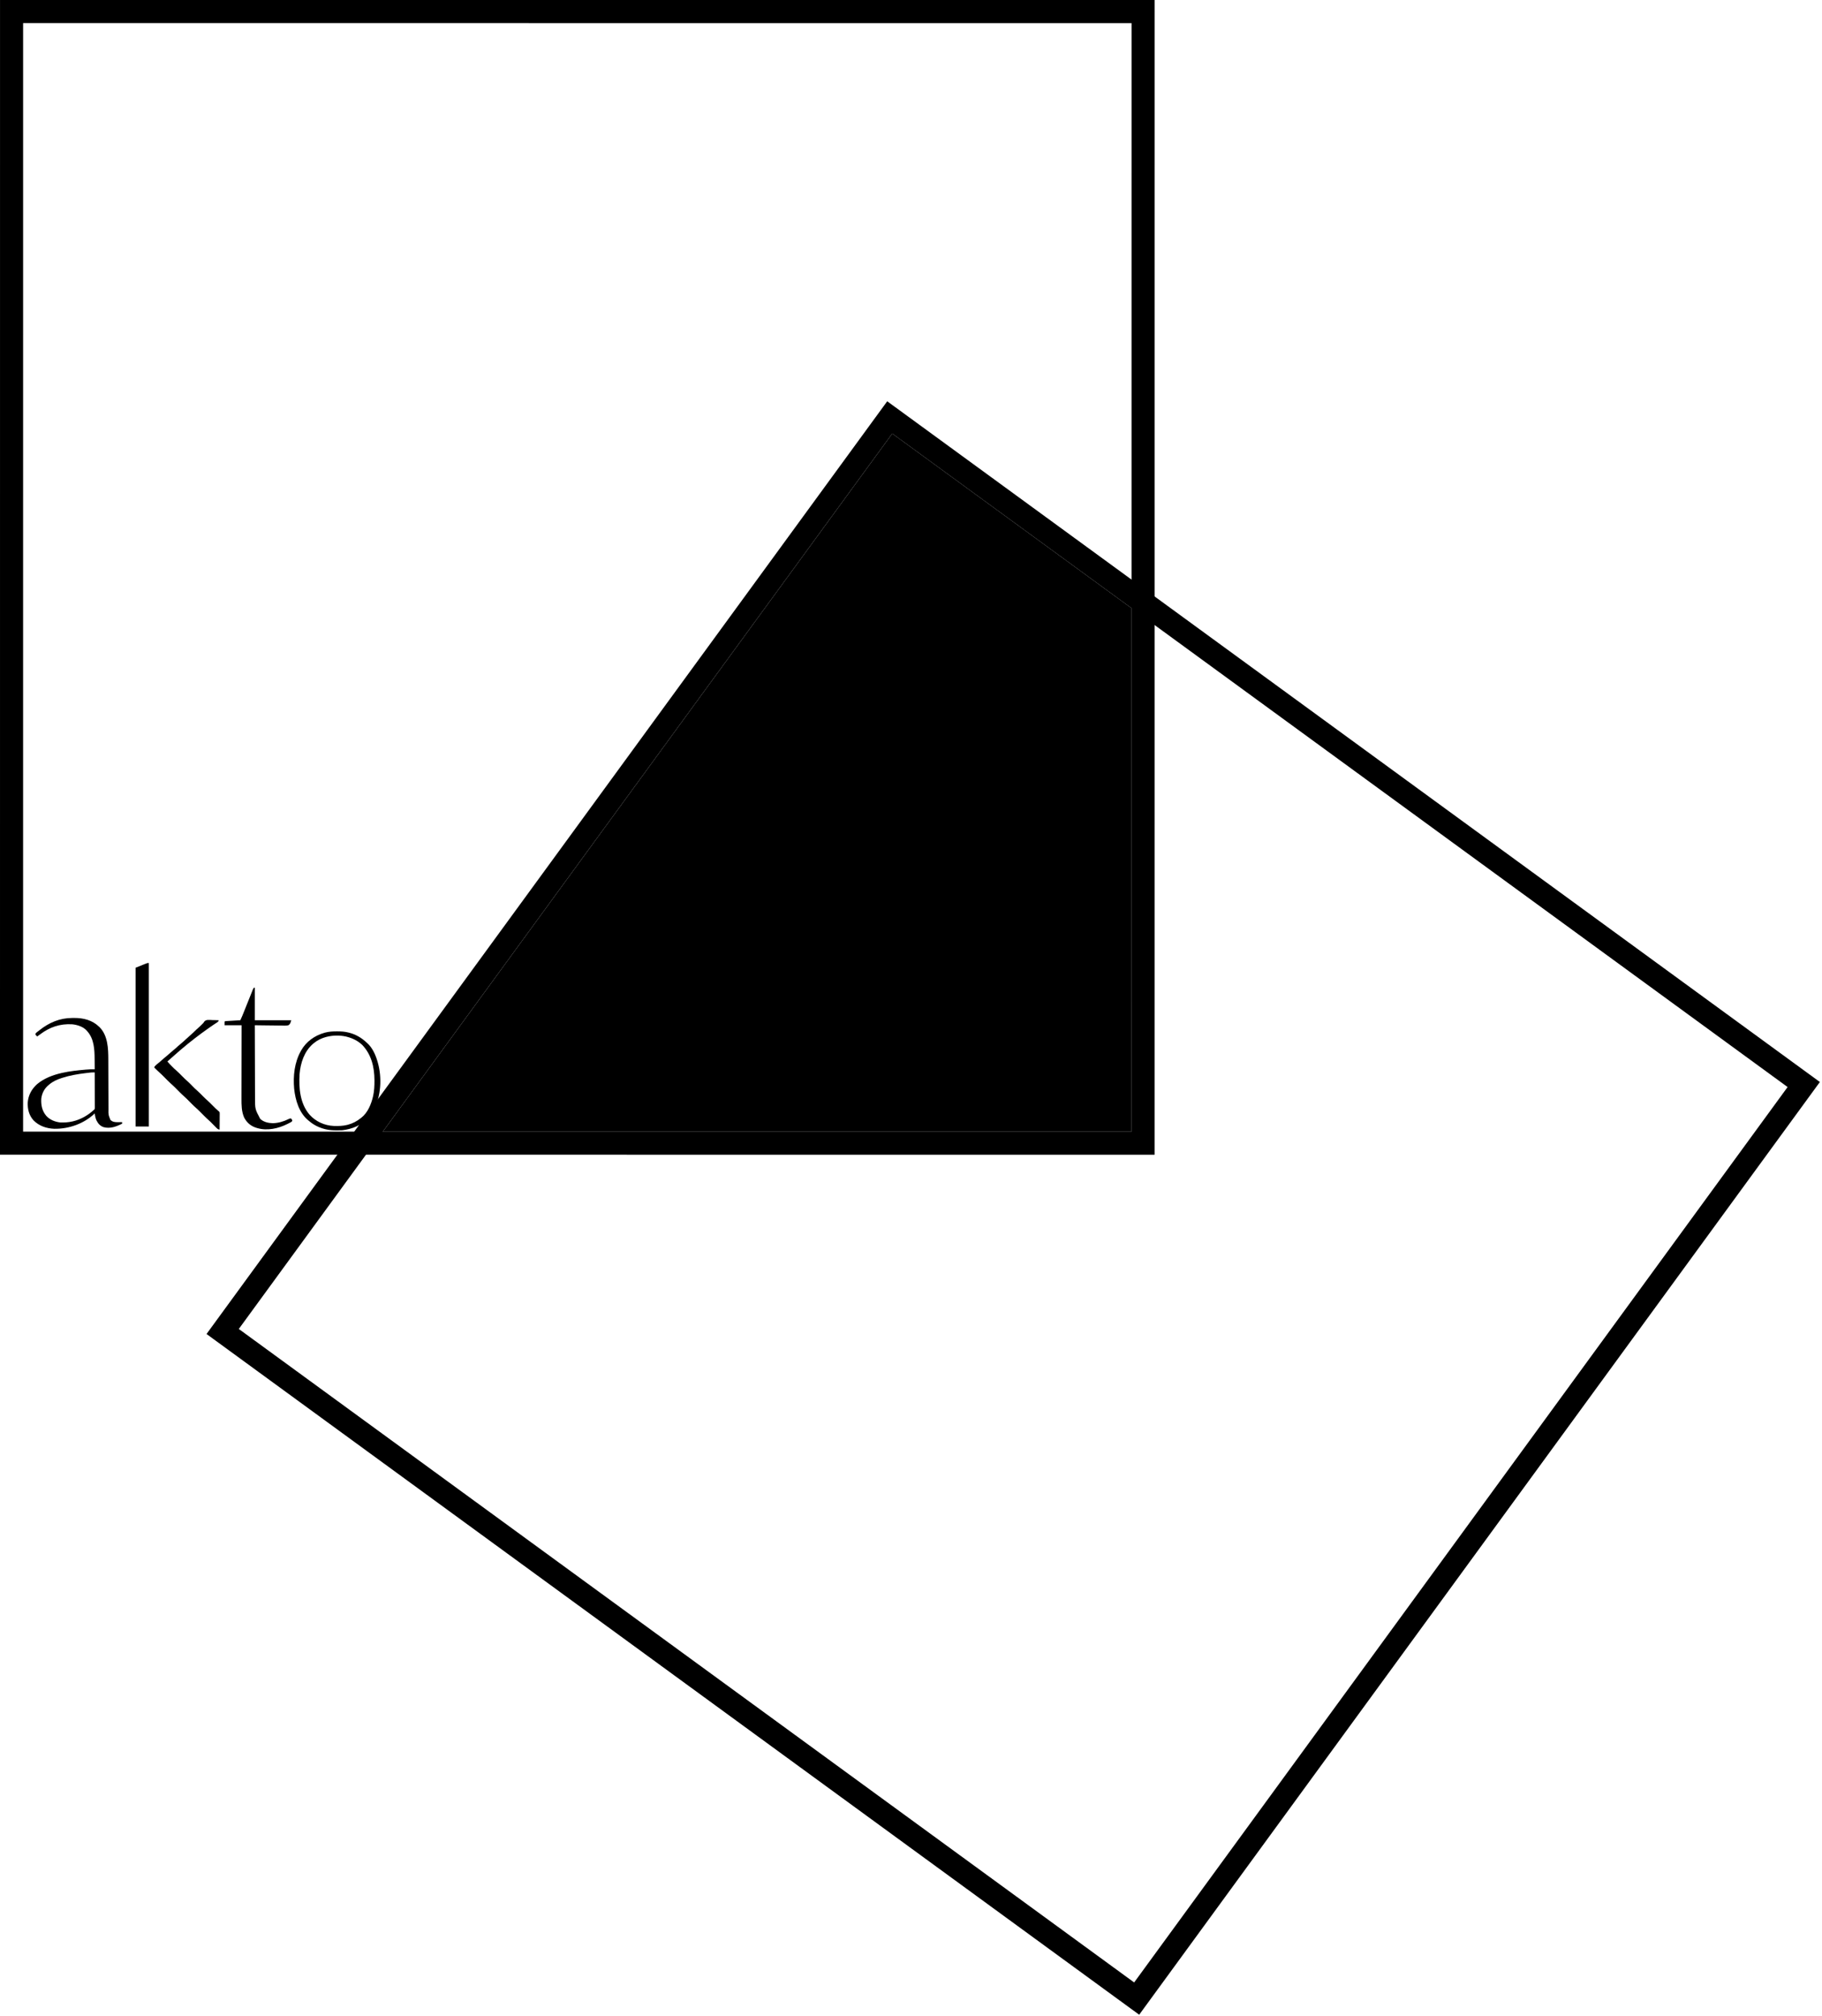 <svg width="789" height="873" viewBox="0 0 789 873" fill="none" xmlns="http://www.w3.org/2000/svg">
<rect x="96.424" y="576.546" width="490" height="490" transform="rotate(-53.877 96.424 576.546)" stroke="black" stroke-width="10"/>
<rect x="5" y="495" width="490" height="490" transform="rotate(-89.999 5 495)" stroke="black" stroke-width="10"/>
<path d="M490.027 263.373L490.022 490.024L165.773 490.016L386.384 187.733L490.027 263.373Z" fill="black"/>
<path d="M31.259 440.795C31.563 440.794 31.866 440.792 32.169 440.789C36.196 440.773 39.992 441.742 42.931 444.61C43.025 444.7 43.119 444.79 43.216 444.882C46.708 448.483 46.898 454.072 46.905 458.763C46.906 459.021 46.907 459.28 46.908 459.538C46.91 460.089 46.911 460.64 46.913 461.192C46.915 462.065 46.918 462.937 46.922 463.81C46.931 466.29 46.94 468.771 46.946 471.251C46.95 472.624 46.955 473.998 46.961 475.371C46.965 476.238 46.967 477.105 46.969 477.971C46.97 478.511 46.972 479.05 46.975 479.59C46.976 479.839 46.976 480.088 46.977 480.337C46.926 482.757 46.926 482.757 47.835 484.948C48.729 485.817 49.738 485.927 50.939 485.92C51.081 485.917 51.222 485.915 51.368 485.913C51.585 485.911 51.585 485.911 51.807 485.909C52.163 485.906 52.519 485.901 52.874 485.896C52.874 486.119 52.874 486.343 52.874 486.573C50.32 487.839 47.715 488.836 44.838 488.062C43.303 487.491 42.513 486.569 41.775 485.14C41.345 484.172 41.144 483.153 41.025 482.106C40.956 482.173 40.888 482.241 40.818 482.31C36.264 486.604 29.74 488.889 23.513 488.772C20.145 488.654 16.911 487.558 14.52 485.132C12.557 482.94 11.896 480.257 12.013 477.368C12.263 474.199 13.702 471.596 16.039 469.466C19.047 466.946 22.791 465.515 26.587 464.644C26.716 464.614 26.845 464.584 26.978 464.553C30.213 463.824 33.512 463.488 36.811 463.189C36.905 463.18 37 463.171 37.097 463.162C38.41 463.041 39.707 462.998 41.025 463.019C41.016 462.007 41.006 460.995 40.992 459.983C40.986 459.512 40.981 459.042 40.977 458.572C40.944 454.387 40.732 449.791 37.756 446.505C37.655 446.383 37.655 446.383 37.551 446.26C36.02 444.555 33.441 443.734 31.218 443.527C25.93 443.233 21.52 444.747 17.315 447.932C16.916 448.232 16.508 448.519 16.099 448.806C15.958 448.658 15.82 448.508 15.682 448.358C15.604 448.274 15.527 448.191 15.447 448.106C15.393 448.024 15.338 447.943 15.282 447.859C15.508 447.183 16.119 446.854 16.671 446.425C16.841 446.293 17.011 446.159 17.181 446.025C21.311 442.767 25.926 440.794 31.259 440.795ZM38.606 464.492C38.495 464.505 38.384 464.518 38.27 464.531C37.911 464.573 37.553 464.617 37.194 464.661C37.071 464.676 36.947 464.691 36.82 464.706C33.534 465.109 30.291 465.665 27.132 466.674C27.03 466.705 26.929 466.737 26.825 466.769C24.817 467.395 22.869 468.262 21.275 469.652C21.12 469.777 21.12 469.777 20.963 469.904C19.184 471.382 18.14 473.469 17.87 475.744C17.725 478.494 18.206 481.036 20.049 483.189C21.591 484.883 23.788 485.774 26.042 486.031C29.805 486.217 33.244 485.446 36.53 483.595C36.62 483.544 36.711 483.493 36.804 483.441C38.205 482.641 39.428 481.702 40.616 480.617C40.69 480.556 40.764 480.495 40.841 480.432C41.09 480.132 41.075 479.946 41.074 479.56C41.074 479.427 41.075 479.293 41.075 479.155C41.074 479.008 41.072 478.862 41.071 478.711C41.071 478.556 41.071 478.402 41.071 478.242C41.071 477.73 41.068 477.218 41.065 476.706C41.064 476.352 41.063 475.997 41.063 475.643C41.062 474.804 41.058 473.966 41.054 473.128C41.05 472.173 41.047 471.218 41.045 470.264C41.041 468.3 41.034 466.337 41.025 464.373C40.833 464.372 40.64 464.371 40.448 464.37C40.341 464.369 40.234 464.369 40.124 464.368C39.614 464.376 39.112 464.432 38.606 464.492Z" fill="black"/>
<path d="M64.455 417C64.455 440.362 64.455 463.725 64.455 487.795C62.567 487.795 60.679 487.795 58.734 487.795C58.734 465.103 58.734 442.41 58.734 419.03C59.889 418.552 61.042 418.084 62.208 417.635C62.365 417.573 62.522 417.512 62.683 417.448C62.834 417.39 62.985 417.332 63.14 417.272C63.275 417.22 63.41 417.168 63.549 417.114C63.91 417 63.91 417 64.455 417Z" fill="black"/>
<path d="M109.933 427.695C110.068 427.695 110.202 427.695 110.341 427.695C110.341 432.341 110.341 436.987 110.341 441.773C115.555 441.773 120.769 441.773 126.141 441.773C126.051 442.041 125.961 442.309 125.869 442.585C125.829 442.708 125.79 442.83 125.749 442.956C125.524 443.42 125.343 443.641 124.915 443.939C123.858 444.2 122.714 444.096 121.634 444.071C121.309 444.069 120.983 444.067 120.658 444.065C119.803 444.06 118.949 444.047 118.094 444.032C117.221 444.018 116.348 444.012 115.475 444.005C113.764 443.991 112.053 443.968 110.341 443.939C110.353 448.282 110.365 452.625 110.379 456.969C110.381 457.482 110.383 457.996 110.385 458.51C110.385 458.612 110.385 458.714 110.386 458.82C110.391 460.472 110.395 462.124 110.4 463.776C110.404 465.473 110.409 467.17 110.415 468.868C110.419 469.913 110.422 470.959 110.424 472.005C110.426 472.81 110.429 473.614 110.432 474.418C110.433 474.746 110.434 475.075 110.435 475.403C110.439 480.249 110.439 480.249 112.665 484.459C114.149 485.871 116.156 486.301 118.156 486.359C120.554 486.291 122.798 485.636 124.938 484.58C125.323 484.391 125.569 484.277 126.005 484.277C126.554 484.944 126.554 484.944 126.542 485.36C126.35 485.765 126.078 485.865 125.682 486.07C125.529 486.15 125.376 486.229 125.218 486.311C125.052 486.395 124.886 486.478 124.72 486.562C124.636 486.604 124.553 486.646 124.467 486.69C120.572 488.663 115.728 489.751 111.431 488.474C111.27 488.428 111.109 488.382 110.943 488.334C108.545 487.57 106.855 486.081 105.71 483.871C104.585 481.272 104.561 478.517 104.574 475.734C104.574 475.385 104.574 475.037 104.574 474.688C104.574 473.944 104.575 473.199 104.578 472.454C104.581 471.377 104.582 470.3 104.582 469.224C104.583 467.476 104.586 465.728 104.59 463.98C104.594 462.284 104.597 460.588 104.598 458.892C104.598 458.787 104.598 458.683 104.599 458.575C104.599 458.048 104.6 457.522 104.6 456.996C104.604 452.644 104.612 448.291 104.621 443.939C102.194 443.939 99.766 443.939 97.266 443.939C97.266 443.403 97.266 442.867 97.266 442.315C97.586 442.155 97.811 442.148 98.169 442.127C98.3 442.118 98.431 442.11 98.566 442.102C98.707 442.094 98.849 442.086 98.995 442.077C99.139 442.068 99.284 442.06 99.433 442.05C99.897 442.022 100.36 441.995 100.824 441.968C101.138 441.949 101.451 441.93 101.765 441.911C102.535 441.864 103.306 441.819 104.076 441.773C104.687 440.501 105.205 439.193 105.729 437.883C105.889 437.481 106.05 437.079 106.211 436.678C106.611 435.682 107.01 434.686 107.408 433.69C107.747 432.845 108.085 431.999 108.424 431.154C108.583 430.759 108.741 430.363 108.899 429.967C108.996 429.725 109.093 429.484 109.19 429.242C109.256 429.077 109.256 429.077 109.323 428.909C109.363 428.808 109.404 428.707 109.446 428.603C109.481 428.515 109.516 428.428 109.552 428.337C109.66 428.101 109.66 428.101 109.933 427.695Z" fill="black"/>
<path d="M91.955 441.703C92.22 441.708 92.484 441.713 92.749 441.718C93.396 441.73 94.042 441.748 94.688 441.771C94.584 442.263 94.482 442.414 94.054 442.693C93.949 442.762 93.845 442.831 93.737 442.903C93.624 442.976 93.511 443.049 93.394 443.124C93.156 443.282 92.917 443.44 92.679 443.598C92.559 443.678 92.438 443.757 92.314 443.839C91.803 444.179 91.299 444.53 90.797 444.884C90.704 444.95 90.609 445.016 90.513 445.085C90.224 445.288 89.936 445.492 89.648 445.696C89.549 445.767 89.449 445.837 89.347 445.91C87.935 446.911 86.546 447.936 85.175 448.99C84.874 449.221 84.573 449.451 84.272 449.681C82.326 451.172 80.433 452.724 78.563 454.308C78.33 454.506 78.096 454.703 77.863 454.9C76.985 455.643 76.121 456.396 75.272 457.17C74.895 457.511 74.513 457.844 74.129 458.176C73.576 458.658 73.032 459.149 72.486 459.639C73.144 460.426 73.851 461.151 74.58 461.872C74.691 461.983 74.802 462.093 74.916 462.207C75.402 462.689 75.889 463.163 76.412 463.607C77.293 464.36 78.093 465.203 78.909 466.025C79.65 466.769 80.388 467.505 81.191 468.184C81.936 468.846 82.624 469.572 83.326 470.279C84.279 471.245 84.279 471.245 85.285 472.156C86.162 472.899 86.953 473.738 87.762 474.552C88.503 475.297 89.242 476.033 90.044 476.712C90.789 477.374 91.478 478.1 92.179 478.807C92.921 479.553 93.66 480.294 94.467 480.972C94.54 481.034 94.613 481.097 94.688 481.162C94.759 481.217 94.83 481.273 94.903 481.33C95.173 481.662 95.146 481.886 95.143 482.31C95.143 482.461 95.143 482.613 95.143 482.769C95.141 482.933 95.138 483.097 95.136 483.266C95.136 483.433 95.135 483.601 95.135 483.774C95.133 484.219 95.129 484.664 95.124 485.11C95.12 485.564 95.118 486.019 95.116 486.473C95.112 487.365 95.105 488.256 95.096 489.148C94.393 489.044 94.061 488.73 93.583 488.233C93.466 488.115 93.466 488.115 93.346 487.995C93.097 487.743 92.849 487.49 92.602 487.236C92.356 486.986 92.109 486.736 91.862 486.486C91.709 486.331 91.557 486.175 91.404 486.019C91.017 485.624 90.62 485.25 90.2 484.89C89.66 484.427 89.157 483.937 88.656 483.433C88.567 483.344 88.477 483.254 88.385 483.162C88.007 482.784 87.629 482.405 87.252 482.026C86.974 481.748 86.696 481.469 86.418 481.191C86.334 481.107 86.251 481.023 86.165 480.937C85.75 480.522 85.327 480.123 84.881 479.74C84.344 479.279 83.843 478.791 83.344 478.289C83.255 478.2 83.165 478.11 83.073 478.018C82.695 477.64 82.317 477.261 81.94 476.882C81.662 476.604 81.384 476.326 81.106 476.047C81.022 475.963 80.939 475.88 80.853 475.793C80.438 475.378 80.016 474.981 79.571 474.598C79.023 474.128 78.511 473.628 78.003 473.116C77.91 473.023 77.817 472.931 77.722 472.835C77.331 472.445 76.941 472.053 76.55 471.661C76.263 471.373 75.975 471.085 75.687 470.798C75.601 470.711 75.514 470.624 75.426 470.535C74.917 470.026 74.39 469.548 73.844 469.08C73.406 468.693 72.996 468.281 72.584 467.866C72.495 467.777 72.405 467.687 72.313 467.595C71.934 467.217 71.557 466.838 71.18 466.459C70.902 466.181 70.624 465.903 70.345 465.624C70.262 465.54 70.179 465.457 70.093 465.37C69.584 464.861 69.058 464.381 68.51 463.913C68.138 463.591 67.792 463.246 67.447 462.896C67.347 462.796 67.347 462.796 67.245 462.694C67.085 462.533 66.925 462.372 66.766 462.211C66.969 461.724 67.246 461.448 67.642 461.102C67.826 460.942 67.826 460.942 68.013 460.779C68.508 460.359 69.013 459.953 69.519 459.546C70.036 459.119 70.527 458.666 71.022 458.213C71.507 457.78 72.013 457.376 72.52 456.97C73.037 456.544 73.526 456.092 74.02 455.64C74.379 455.319 74.748 455.016 75.125 454.715C75.779 454.191 76.392 453.635 77.004 453.065C77.451 452.651 77.907 452.259 78.386 451.881C79.142 451.278 79.843 450.623 80.545 449.959C81.076 449.458 81.615 448.972 82.168 448.495C82.559 448.155 82.942 447.807 83.323 447.456C83.438 447.351 83.438 447.351 83.555 447.243C84.028 446.808 84.487 446.363 84.938 445.906C85.164 445.686 85.398 445.484 85.639 445.282C86.184 444.814 86.695 444.315 87.205 443.81C87.323 443.693 87.323 443.693 87.443 443.575C87.559 443.459 87.559 443.459 87.678 443.341C87.758 443.263 87.838 443.185 87.921 443.105C88.16 442.86 88.16 442.86 88.321 442.555C89.097 441.313 90.665 441.657 91.955 441.703Z" fill="black"/>
<path d="M145.871 446.602C145.973 446.602 146.075 446.603 146.179 446.603C147.712 446.609 149.181 446.681 150.673 447.051C150.765 447.072 150.858 447.094 150.954 447.117C154.015 447.848 156.578 449.371 158.845 451.518C158.925 451.587 159.005 451.656 159.087 451.728C161.291 453.722 162.677 456.846 163.476 459.639C163.502 459.729 163.528 459.818 163.555 459.91C165.486 466.571 165.049 474.694 161.741 480.846C161.181 481.846 160.549 482.731 159.798 483.599C159.699 483.717 159.6 483.836 159.498 483.958C156.61 487.304 152.518 488.875 148.221 489.419C147.506 489.452 146.791 489.453 146.076 489.453C145.975 489.453 145.875 489.453 145.771 489.454C144.197 489.452 142.675 489.375 141.138 489.013C140.971 488.974 140.803 488.935 140.631 488.894C138.044 488.214 135.802 487.109 133.783 485.358C133.649 485.25 133.649 485.25 133.512 485.139C129.506 481.882 127.891 476.329 127.381 471.416C126.887 465.871 127.508 460.102 130.242 455.172C130.309 455.05 130.375 454.927 130.444 454.8C132.621 450.997 136.261 448.412 140.457 447.22C140.551 447.193 140.644 447.166 140.741 447.138C142.431 446.684 144.131 446.593 145.871 446.602ZM141.547 448.946C141.398 448.982 141.249 449.018 141.096 449.055C139.237 449.564 137.444 450.423 135.962 451.653C135.828 451.764 135.694 451.876 135.556 451.99C131.764 455.242 130.133 460.26 129.728 465.097C129.351 471.163 129.93 477.965 134.125 482.75C136.793 485.666 140.489 487.343 144.44 487.547C146.407 487.612 148.346 487.59 150.264 487.118C150.356 487.096 150.447 487.073 150.542 487.05C152.686 486.5 154.544 485.529 156.257 484.14C156.38 484.046 156.38 484.046 156.505 483.951C159.257 481.812 160.8 478.031 161.535 474.741C161.576 474.56 161.576 474.56 161.617 474.375C162.051 472.306 162.165 470.258 162.156 468.15C162.156 468.029 162.156 467.907 162.156 467.782C162.136 462.146 160.875 456.696 156.895 452.499C155.027 450.722 152.755 449.583 150.264 448.946C150.096 448.902 149.928 448.859 149.755 448.814C147.125 448.249 144.156 448.282 141.547 448.946Z" fill="black"/>
</svg>
